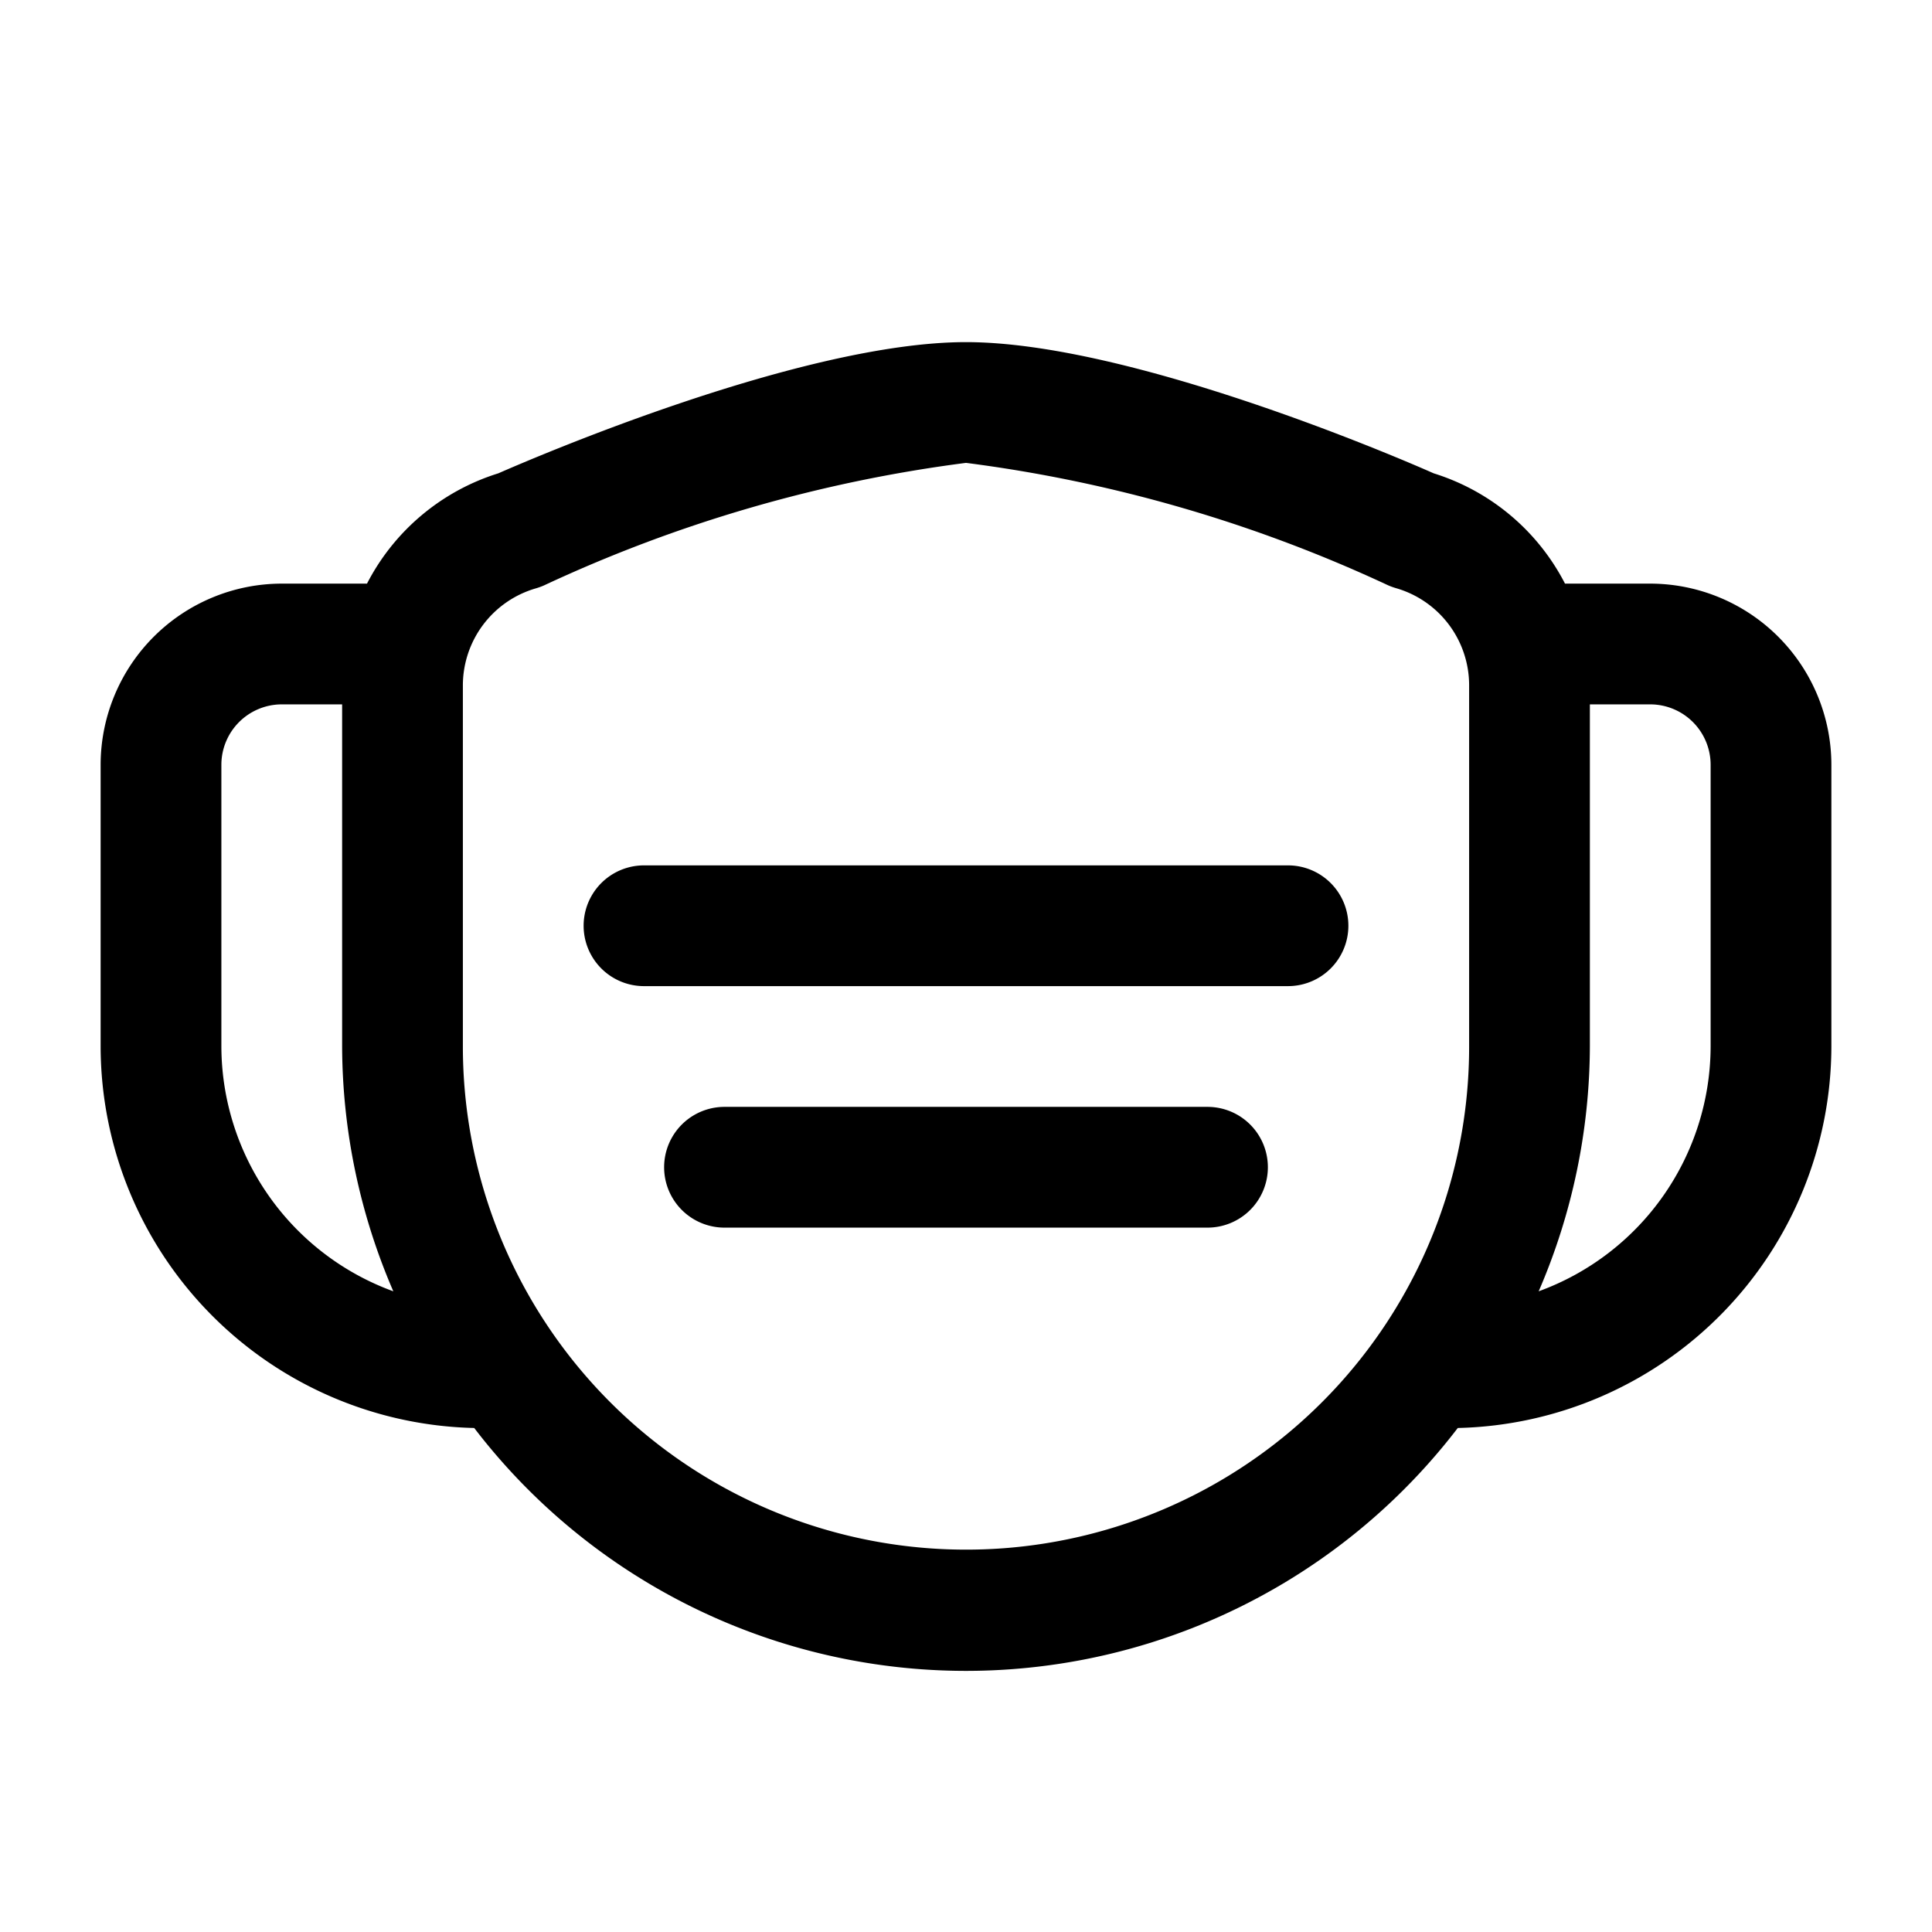 <svg id="Layer" xmlns="http://www.w3.org/2000/svg" viewBox="0 0 24 24">

  <path id="mask-face" fill="#000000"
    d="M20.5,7.25H19.441A2.757,2.757,0,0,0,17.81,5.88c-.45-.2-3.779-1.63-5.81-1.63S6.64,5.683,6.19,5.88A2.757,2.757,0,0,0,4.559,7.25H3.5A2.253,2.253,0,0,0,1.25,9.5V13a4.749,4.749,0,0,0,4.641,4.739,7.693,7.693,0,0,0,12.218,0A4.749,4.749,0,0,0,22.75,13V9.5A2.253,2.253,0,0,0,20.5,7.25ZM2.75,13V9.5a.751.751,0,0,1,.75-.75h.75V13a7.72,7.72,0,0,0,.636,3.041A3.247,3.247,0,0,1,2.75,13Zm11.713,5.745A6.251,6.251,0,0,1,5.75,13V8.509a1.256,1.256,0,0,1,.906-1.2.849.849,0,0,0,.1-.036A17.731,17.731,0,0,1,12,5.75a17.731,17.731,0,0,1,5.244,1.521.849.849,0,0,0,.1.036,1.256,1.256,0,0,1,.906,1.2V13A6.244,6.244,0,0,1,14.463,18.745ZM21.25,13a3.245,3.245,0,0,1-2.136,3.041A7.72,7.72,0,0,0,19.75,13V8.75h.75a.751.751,0,0,1,.75.75Zm-4.5-1.5a.75.75,0,0,1-.75.75H8a.75.75,0,0,1,0-1.5h8A.75.75,0,0,1,16.75,11.5Zm-1,3a.75.75,0,0,1-.75.75H9a.75.75,0,0,1,0-1.5h6A.75.75,0,0,1,15.75,14.5Z" />
</svg>

